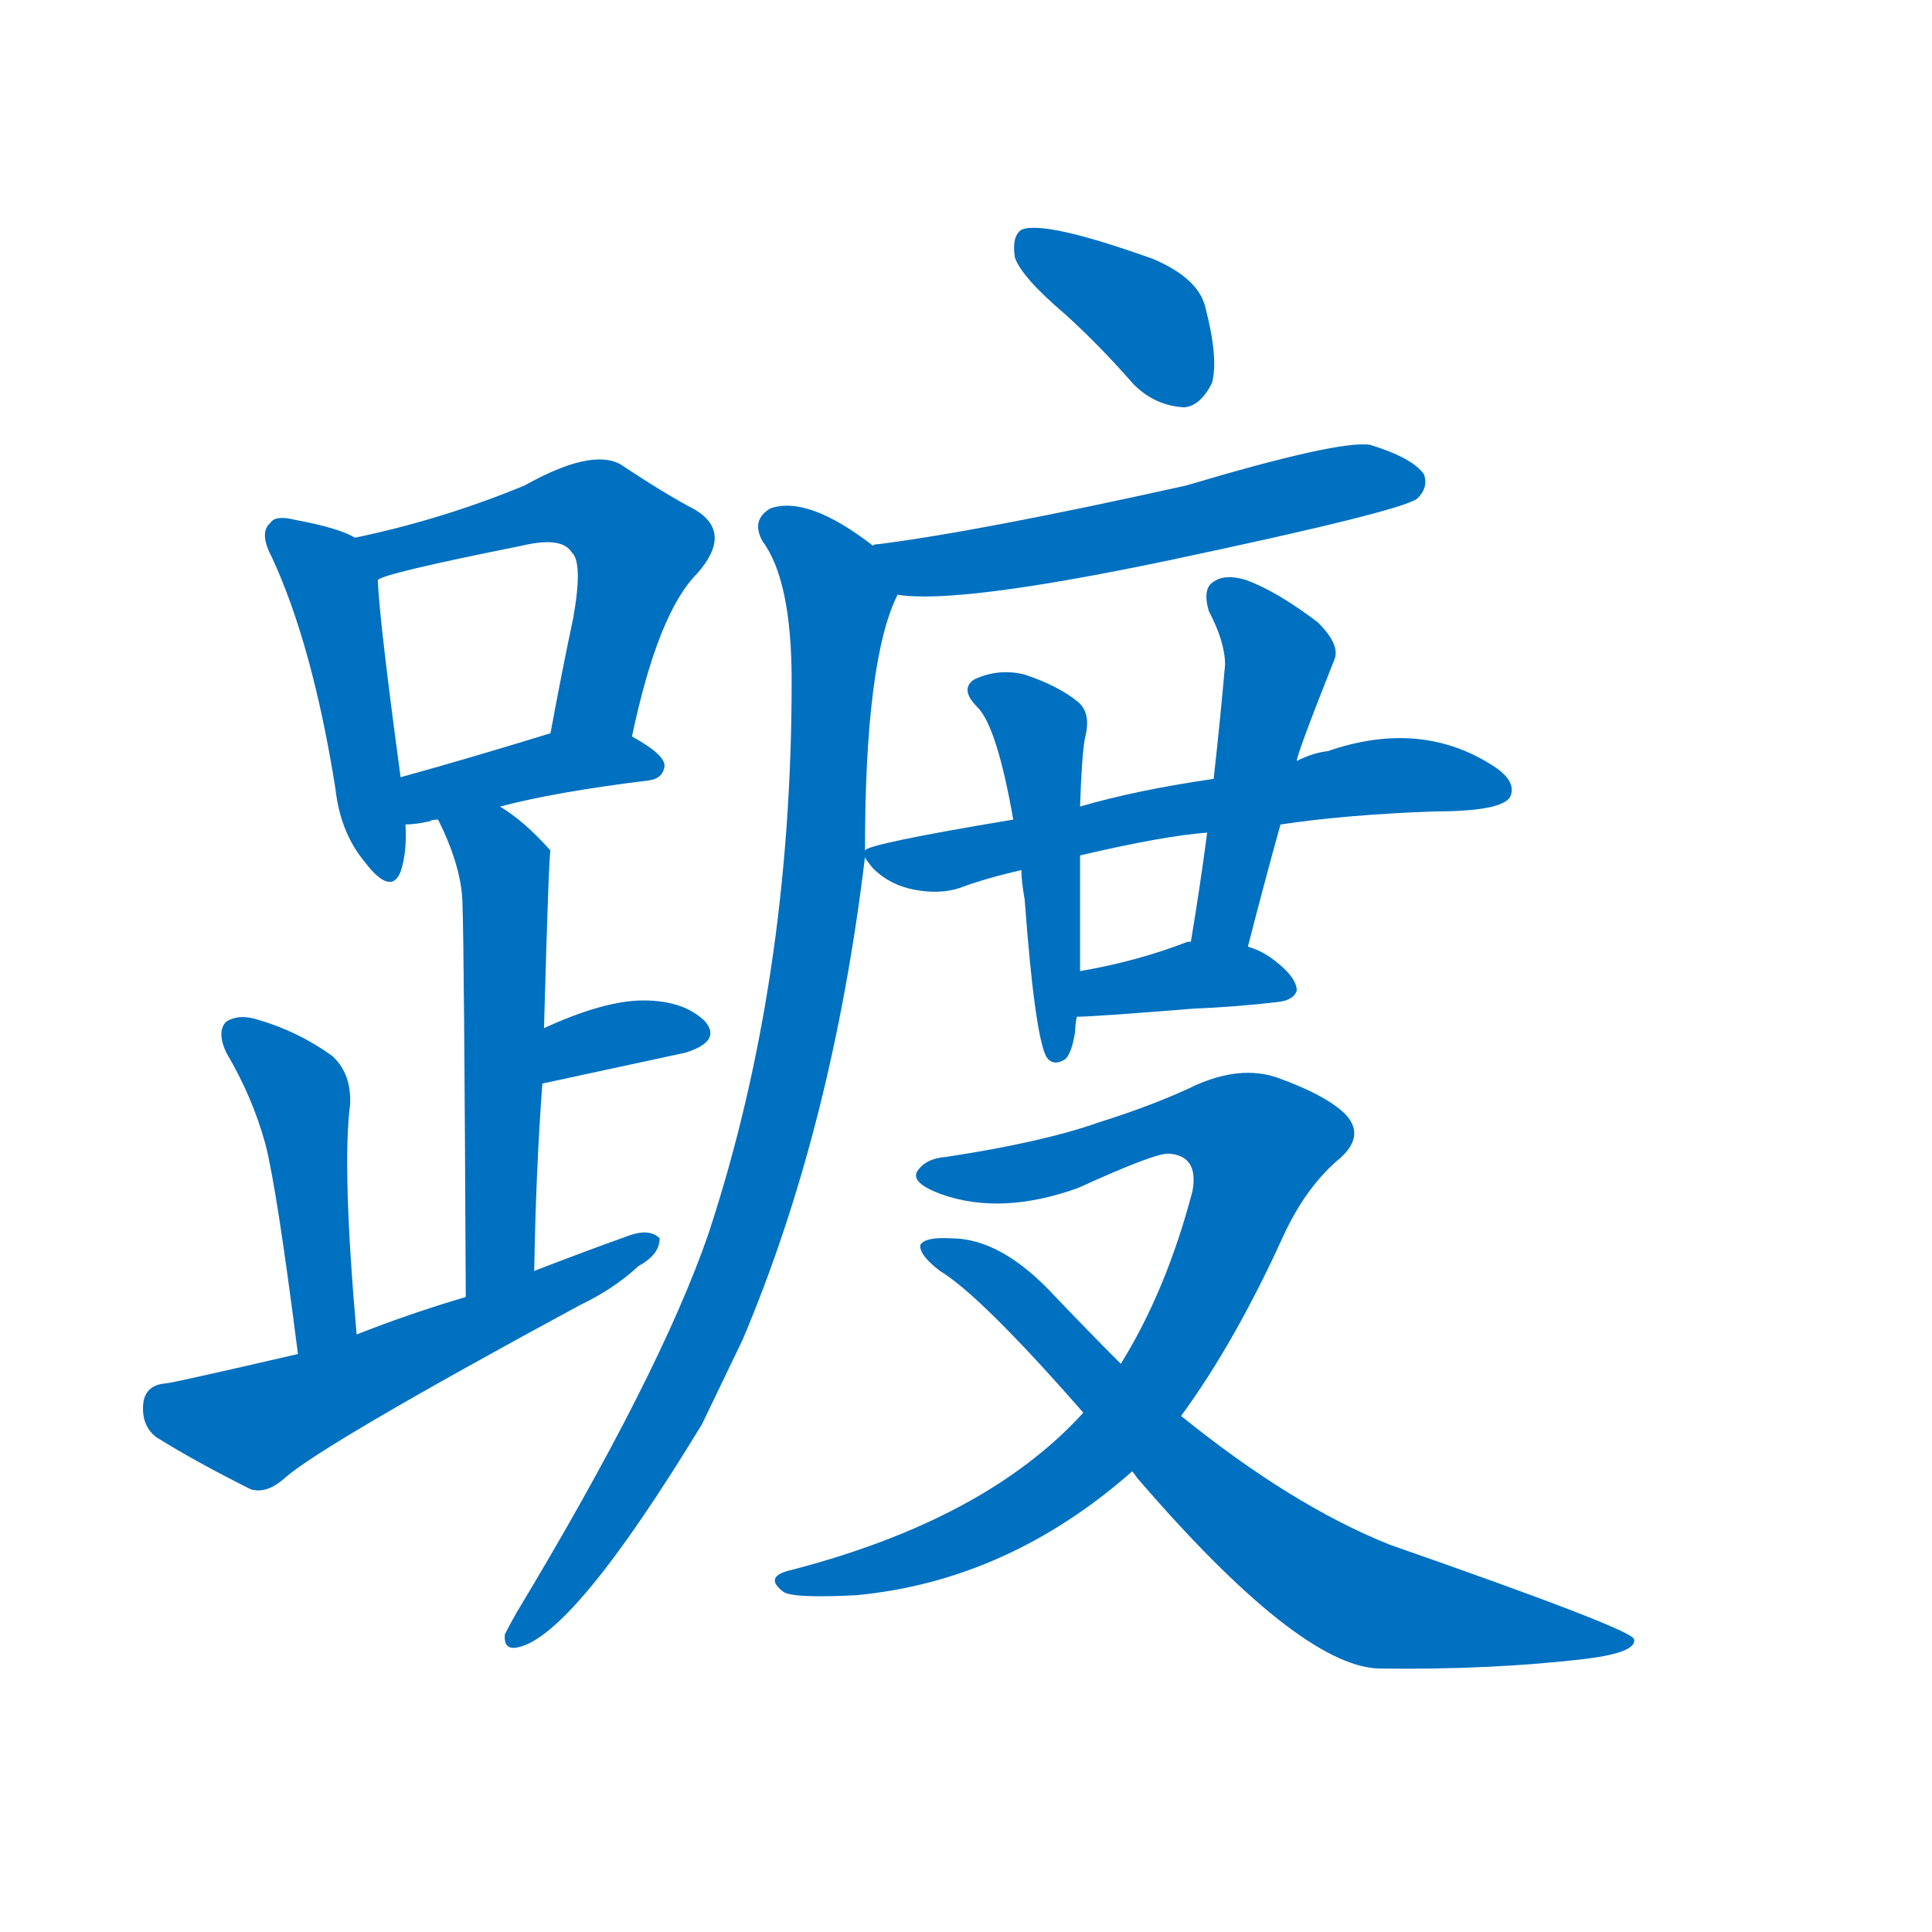<svg width='83' height='83' >
                                <g transform="translate(3, 70) scale(0.07, -0.07)">
                                    <!-- 先将完整的字以灰色字体绘制完成，层级位于下面 -->
                                                                        <path d="M 175 670 Q 165 676 138 681 Q 126 684 123 679 Q 116 673 124 658 Q 149 604 163 516 Q 166 489 181 471 Q 197 450 203 465 Q 207 477 206 494 L 203 523 Q 190 619 189 644 C 188 664 188 664 175 670 Z" style="fill: #0070C0;"></path>
                                                                        <path d="M 345 548 Q 361 624 385 648 Q 407 673 384 687 Q 365 697 338 715 Q 320 725 279 702 Q 228 681 175 670 C 146 664 161 633 189 644 Q 192 648 277 665 Q 302 671 308 661 Q 315 655 309 621 Q 302 588 295 550 C 290 521 339 519 345 548 Z" style="fill: #0070C0;"></path>
                                                                        <path d="M 264 505 Q 298 514 355 521 Q 364 522 365 530 Q 365 537 345 548 C 325 559 324 559 295 550 Q 243 534 203 523 C 174 515 176 492 206 494 Q 212 494 221 496 Q 222 497 226 497 L 264 505 Z" style="fill: #0070C0;"></path>
                                                                        <path d="M 285 220 Q 286 281 290 335 L 291 369 Q 294 477 295 478 Q 279 496 264 505 C 239 522 213 524 226 497 Q 241 467 241 444 Q 242 419 243 204 C 243 174 284 190 285 220 Z" style="fill: #0070C0;"></path>
                                                                        <path d="M 290 335 L 378 354 Q 400 361 390 373 Q 377 386 352 386 Q 328 386 291 369 C 264 357 261 329 290 335 Z" style="fill: #0070C0;"></path>
                                                                        <path d="M 176 181 Q 167 284 172 322 Q 173 341 161 352 Q 140 367 116 374 Q 104 378 96 373 Q 90 367 96 354 Q 112 327 120 298 Q 127 271 140 169 C 144 139 179 151 176 181 Z" style="fill: #0070C0;"></path>
                                                                        <path d="M 140 169 Q 62 151 59 151 Q 46 150 45 138 Q 44 125 53 118 Q 77 103 111 86 Q 121 83 132 93 Q 156 114 313 199 Q 334 209 349 223 Q 362 230 362 240 Q 356 246 344 242 Q 316 232 285 220 L 243 204 Q 209 194 176 181 L 140 169 Z" style="fill: #0070C0;"></path>
                                                                        <path d="M 611 807 Q 632 788 653 764 Q 666 751 684 750 Q 694 751 701 765 Q 705 780 697 811 Q 693 829 665 841 Q 598 865 584 859 Q 578 855 580 842 Q 584 830 611 807 Z" style="fill: #0070C0;"></path>
                                                                        <path d="M 508 635 Q 545 629 674 656 Q 816 686 827 694 Q 834 701 831 709 Q 824 719 798 727 Q 779 730 685 702 Q 559 674 496 666 Q 493 666 493 665 C 464 659 478 638 508 635 Z" style="fill: #0070C0;"></path>
                                                                        <path d="M 488 478 Q 488 595 508 635 C 514 651 514 651 493 665 Q 453 696 430 688 Q 418 681 425 668 Q 443 644 443 582 Q 443 398 392 243 Q 362 156 274 10 Q 270 3 267 -3 Q 266 -13 275 -11 Q 309 -4 388 126 Q 400 151 413 178 Q 468 308 488 474 L 488 478 Z" style="fill: #0070C0;"></path>
                                                                        <path d="M 743 494 Q 783 500 837 502 Q 879 502 884 511 Q 888 520 875 529 Q 830 559 772 539 Q 763 538 753 533 L 702 522 Q 654 515 620 505 L 579 497 Q 489 482 488 478 C 485 477 485 477 488 474 Q 488 473 493 467 Q 503 457 518 454 Q 534 451 546 455 Q 562 461 584 466 L 620 475 Q 671 487 698 489 L 743 494 Z" style="fill: #0070C0;"></path>
                                                                        <path d="M 620 505 Q 621 536 623 547 Q 627 562 619 569 Q 607 579 586 586 Q 570 590 555 583 Q 546 577 557 566 Q 569 554 579 497 L 584 466 Q 584 459 586 448 Q 592 367 599 352 Q 603 345 611 350 Q 615 354 617 367 Q 617 371 618 376 L 620 404 Q 620 440 620 475 L 620 505 Z" style="fill: #0070C0;"></path>
                                                                        <path d="M 723 419 Q 733 458 743 494 L 753 533 Q 753 537 776 595 Q 780 604 766 618 Q 741 637 722 644 Q 709 648 702 643 Q 695 639 699 625 Q 709 606 709 592 Q 706 558 702 522 L 698 489 Q 694 458 688 422 C 683 392 716 390 723 419 Z" style="fill: #0070C0;"></path>
                                                                        <path d="M 618 376 Q 628 376 690 381 Q 715 382 741 385 Q 751 386 753 392 Q 753 401 736 413 Q 730 417 723 419 L 688 422 Q 687 422 686 422 Q 655 410 620 404 C 590 399 588 375 618 376 Z" style="fill: #0070C0;"></path>
                                                                        <path d="M 682 131 Q 715 176 745 242 Q 758 270 777 287 Q 796 302 783 316 Q 771 328 740 339 Q 718 346 691 334 Q 666 322 631 311 Q 597 299 538 290 Q 525 289 520 281 Q 516 274 535 267 Q 572 254 619 271 Q 665 292 674 292 Q 693 291 689 269 Q 673 208 645 163 L 622 133 Q 562 67 441 36 Q 426 32 438 23 Q 444 19 483 21 Q 576 30 652 97 L 682 131 Z" style="fill: #0070C0;"></path>
                                                                        <path d="M 652 97 Q 653 96 655 93 Q 754 -22 803 -24 Q 872 -25 931 -18 Q 962 -14 960 -6 Q 959 0 810 52 Q 750 76 682 131 L 645 163 Q 626 182 605 204 Q 572 240 541 240 Q 525 241 522 236 Q 521 230 534 220 Q 559 205 622 133 L 652 97 Z" style="fill: #0070C0;"></path>
                                    
                                    
                                                                                                                                                                                                                                                                                                                                                                                                                                                                                                                                                                                                                                                                                                                                                                                                                                                                                                                                                                                                                                                                                                                                                                                                                                                                                                                                            </g>
                            </svg>